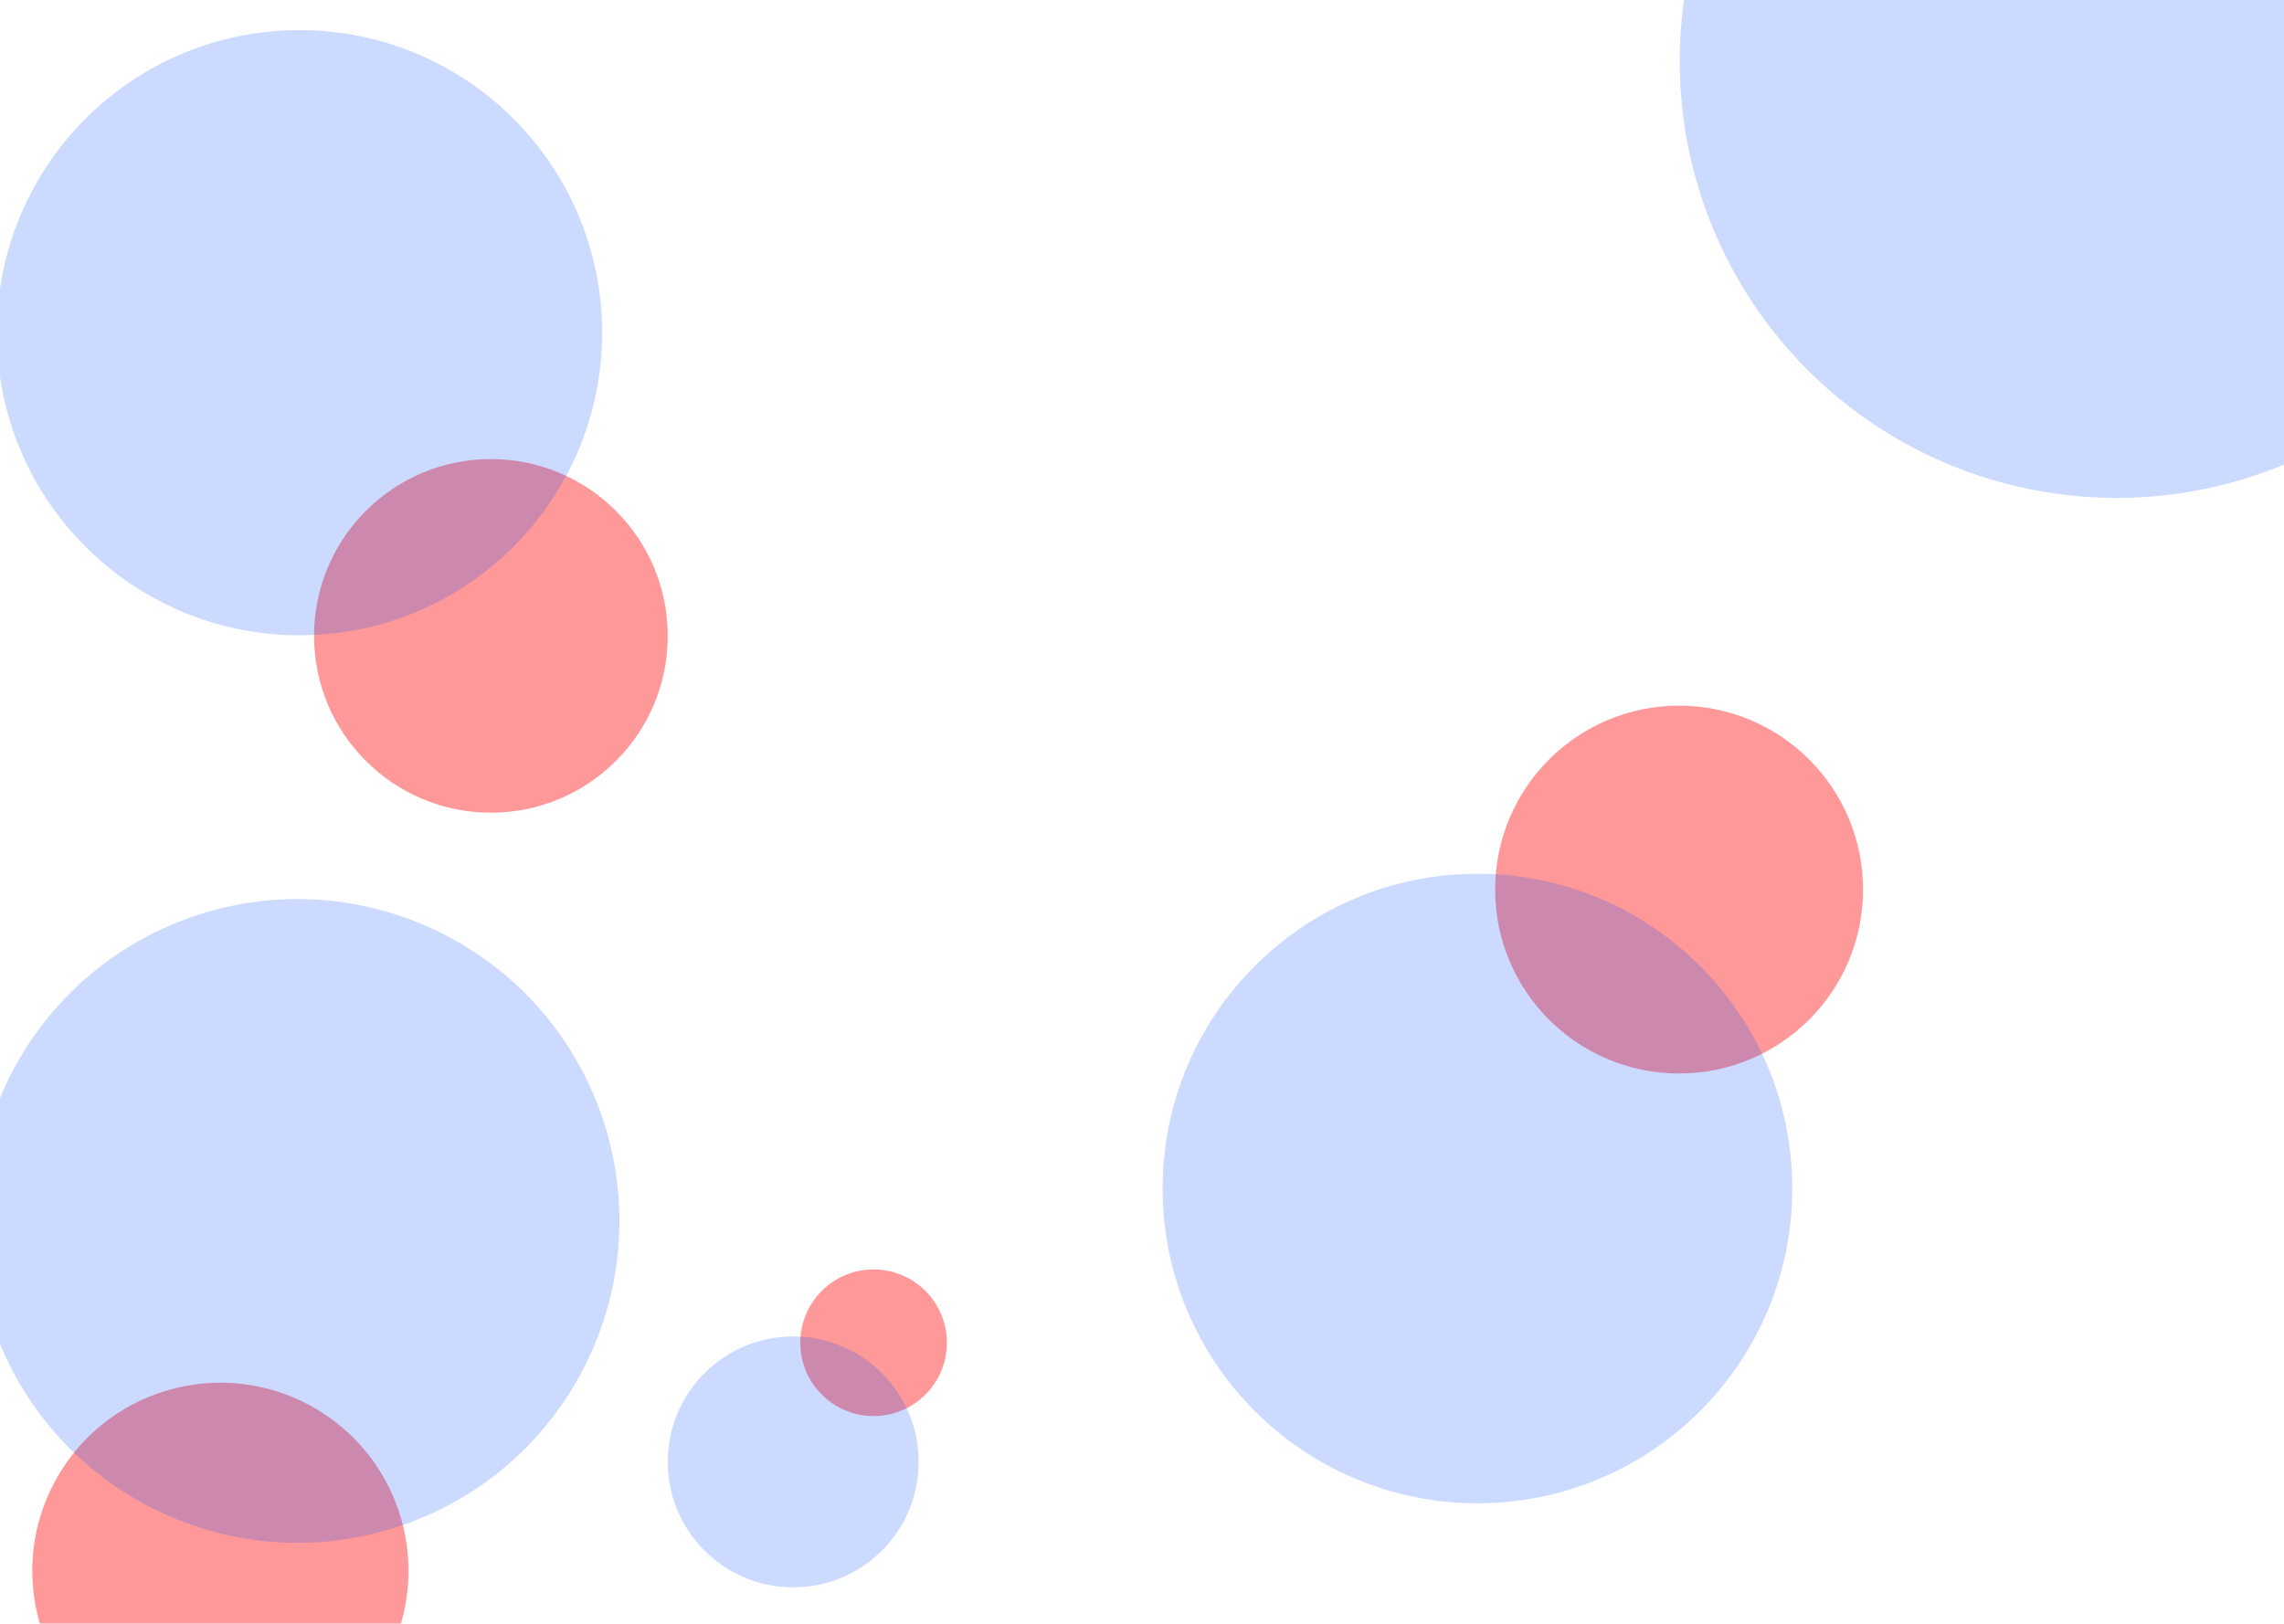 <svg width="1440" height="1024" viewBox="0 0 1440 1024" fill="none" xmlns="http://www.w3.org/2000/svg">
<g clip-path="url(#clip0_6_680)">
<rect width="1440" height="1024" fill="white"/>
<g filter="url(#filter0_f_6_680)">
<g filter="url(#filter1_f_6_680)">
<circle cx="1058.63" cy="560.985" r="115.985" fill="#FF0000" fill-opacity="0.4"/>
</g>
<g filter="url(#filter2_f_6_680)">
<circle cx="931.49" cy="749.51" r="198.49" fill="#0047FF" fill-opacity="0.2"/>
</g>
</g>
<g filter="url(#filter3_f_6_680)">
<g filter="url(#filter4_f_6_680)">
<circle cx="1510.88" cy="-223.051" r="160.949" fill="#FF0000" fill-opacity="0.4"/>
</g>
<g filter="url(#filter5_f_6_680)">
<circle cx="1334.44" cy="38.561" r="275.439" fill="#0047FF" fill-opacity="0.2"/>
</g>
</g>
<g filter="url(#filter6_f_6_680)">
<g filter="url(#filter7_f_6_680)">
<circle cx="550.777" cy="846.762" r="46.224" fill="#FF0000" fill-opacity="0.4"/>
</g>
<g filter="url(#filter8_f_6_680)">
<circle cx="500.105" cy="921.895" r="79.105" fill="#0047FF" fill-opacity="0.2"/>
</g>
</g>
<g filter="url(#filter9_f_6_680)">
<g filter="url(#filter10_f_6_680)">
<circle cx="138.956" cy="990.56" r="118.589" transform="rotate(161 138.956 990.56)" fill="#FF0000" fill-opacity="0.4"/>
</g>
<g filter="url(#filter11_f_6_680)">
<circle cx="187.557" cy="769.961" r="202.945" transform="rotate(161 187.557 769.961)" fill="#0047FF" fill-opacity="0.2"/>
</g>
</g>
<g filter="url(#filter12_f_6_680)">
<g filter="url(#filter13_f_6_680)">
<circle cx="309.503" cy="401.003" r="111.497" fill="#FF0000" fill-opacity="0.4"/>
</g>
<g filter="url(#filter14_f_6_680)">
<circle cx="188.81" cy="209.81" r="190.81" fill="#0047FF" fill-opacity="0.2"/>
</g>
</g>
</g>
<defs>
<filter id="filter0_f_6_680" x="596.4" y="308.4" width="714.819" height="776.2" filterUnits="userSpaceOnUse" color-interpolation-filters="sRGB">
<feFlood flood-opacity="0" result="BackgroundImageFix"/>
<feBlend mode="normal" in="SourceGraphic" in2="BackgroundImageFix" result="shape"/>
<feGaussianBlur stdDeviation="68.3" result="effect1_foregroundBlur_6_680"/>
</filter>
<filter id="filter1_f_6_680" x="844.049" y="346.4" width="429.17" height="429.17" filterUnits="userSpaceOnUse" color-interpolation-filters="sRGB">
<feFlood flood-opacity="0" result="BackgroundImageFix"/>
<feBlend mode="normal" in="SourceGraphic" in2="BackgroundImageFix" result="shape"/>
<feGaussianBlur stdDeviation="49.3" result="effect1_foregroundBlur_6_680"/>
</filter>
<filter id="filter2_f_6_680" x="634.4" y="452.421" width="594.179" height="594.179" filterUnits="userSpaceOnUse" color-interpolation-filters="sRGB">
<feFlood flood-opacity="0" result="BackgroundImageFix"/>
<feBlend mode="normal" in="SourceGraphic" in2="BackgroundImageFix" result="shape"/>
<feGaussianBlur stdDeviation="49.3" result="effect1_foregroundBlur_6_680"/>
</filter>
<filter id="filter3_f_6_680" x="922.4" y="-520.6" width="886.024" height="971.2" filterUnits="userSpaceOnUse" color-interpolation-filters="sRGB">
<feFlood flood-opacity="0" result="BackgroundImageFix"/>
<feBlend mode="normal" in="SourceGraphic" in2="BackgroundImageFix" result="shape"/>
<feGaussianBlur stdDeviation="68.3" result="effect1_foregroundBlur_6_680"/>
</filter>
<filter id="filter4_f_6_680" x="1251.33" y="-482.6" width="519.098" height="519.099" filterUnits="userSpaceOnUse" color-interpolation-filters="sRGB">
<feFlood flood-opacity="0" result="BackgroundImageFix"/>
<feBlend mode="normal" in="SourceGraphic" in2="BackgroundImageFix" result="shape"/>
<feGaussianBlur stdDeviation="49.3" result="effect1_foregroundBlur_6_680"/>
</filter>
<filter id="filter5_f_6_680" x="960.4" y="-335.478" width="748.078" height="748.078" filterUnits="userSpaceOnUse" color-interpolation-filters="sRGB">
<feFlood flood-opacity="0" result="BackgroundImageFix"/>
<feBlend mode="normal" in="SourceGraphic" in2="BackgroundImageFix" result="shape"/>
<feGaussianBlur stdDeviation="49.3" result="effect1_foregroundBlur_6_680"/>
</filter>
<filter id="filter6_f_6_680" x="284.4" y="663.938" width="449.2" height="473.662" filterUnits="userSpaceOnUse" color-interpolation-filters="sRGB">
<feFlood flood-opacity="0" result="BackgroundImageFix"/>
<feBlend mode="normal" in="SourceGraphic" in2="BackgroundImageFix" result="shape"/>
<feGaussianBlur stdDeviation="68.3" result="effect1_foregroundBlur_6_680"/>
</filter>
<filter id="filter7_f_6_680" x="405.953" y="701.938" width="289.647" height="289.648" filterUnits="userSpaceOnUse" color-interpolation-filters="sRGB">
<feFlood flood-opacity="0" result="BackgroundImageFix"/>
<feBlend mode="normal" in="SourceGraphic" in2="BackgroundImageFix" result="shape"/>
<feGaussianBlur stdDeviation="49.3" result="effect1_foregroundBlur_6_680"/>
</filter>
<filter id="filter8_f_6_680" x="322.4" y="744.191" width="355.409" height="355.409" filterUnits="userSpaceOnUse" color-interpolation-filters="sRGB">
<feFlood flood-opacity="0" result="BackgroundImageFix"/>
<feBlend mode="normal" in="SourceGraphic" in2="BackgroundImageFix" result="shape"/>
<feGaussianBlur stdDeviation="49.3" result="effect1_foregroundBlur_6_680"/>
</filter>
<filter id="filter9_f_6_680" x="-152.043" y="430.361" width="679.201" height="815.421" filterUnits="userSpaceOnUse" color-interpolation-filters="sRGB">
<feFlood flood-opacity="0" result="BackgroundImageFix"/>
<feBlend mode="normal" in="SourceGraphic" in2="BackgroundImageFix" result="shape"/>
<feGaussianBlur stdDeviation="68.3" result="effect1_foregroundBlur_6_680"/>
</filter>
<filter id="filter10_f_6_680" x="-78.265" y="773.339" width="434.442" height="434.442" filterUnits="userSpaceOnUse" color-interpolation-filters="sRGB">
<feFlood flood-opacity="0" result="BackgroundImageFix"/>
<feBlend mode="normal" in="SourceGraphic" in2="BackgroundImageFix" result="shape"/>
<feGaussianBlur stdDeviation="49.3" result="effect1_foregroundBlur_6_680"/>
</filter>
<filter id="filter11_f_6_680" x="-114.043" y="468.361" width="603.201" height="603.201" filterUnits="userSpaceOnUse" color-interpolation-filters="sRGB">
<feFlood flood-opacity="0" result="BackgroundImageFix"/>
<feBlend mode="normal" in="SourceGraphic" in2="BackgroundImageFix" result="shape"/>
<feGaussianBlur stdDeviation="49.3" result="effect1_foregroundBlur_6_680"/>
</filter>
<filter id="filter12_f_6_680" x="-138.6" y="-117.6" width="696.2" height="766.7" filterUnits="userSpaceOnUse" color-interpolation-filters="sRGB">
<feFlood flood-opacity="0" result="BackgroundImageFix"/>
<feBlend mode="normal" in="SourceGraphic" in2="BackgroundImageFix" result="shape"/>
<feGaussianBlur stdDeviation="68.3" result="effect1_foregroundBlur_6_680"/>
</filter>
<filter id="filter13_f_6_680" x="99.406" y="190.905" width="420.194" height="420.195" filterUnits="userSpaceOnUse" color-interpolation-filters="sRGB">
<feFlood flood-opacity="0" result="BackgroundImageFix"/>
<feBlend mode="normal" in="SourceGraphic" in2="BackgroundImageFix" result="shape"/>
<feGaussianBlur stdDeviation="49.3" result="effect1_foregroundBlur_6_680"/>
</filter>
<filter id="filter14_f_6_680" x="-100.6" y="-79.6" width="578.819" height="578.82" filterUnits="userSpaceOnUse" color-interpolation-filters="sRGB">
<feFlood flood-opacity="0" result="BackgroundImageFix"/>
<feBlend mode="normal" in="SourceGraphic" in2="BackgroundImageFix" result="shape"/>
<feGaussianBlur stdDeviation="49.3" result="effect1_foregroundBlur_6_680"/>
</filter>
<clipPath id="clip0_6_680">
<rect width="1440" height="1024" fill="white"/>
</clipPath>
</defs>
</svg>
